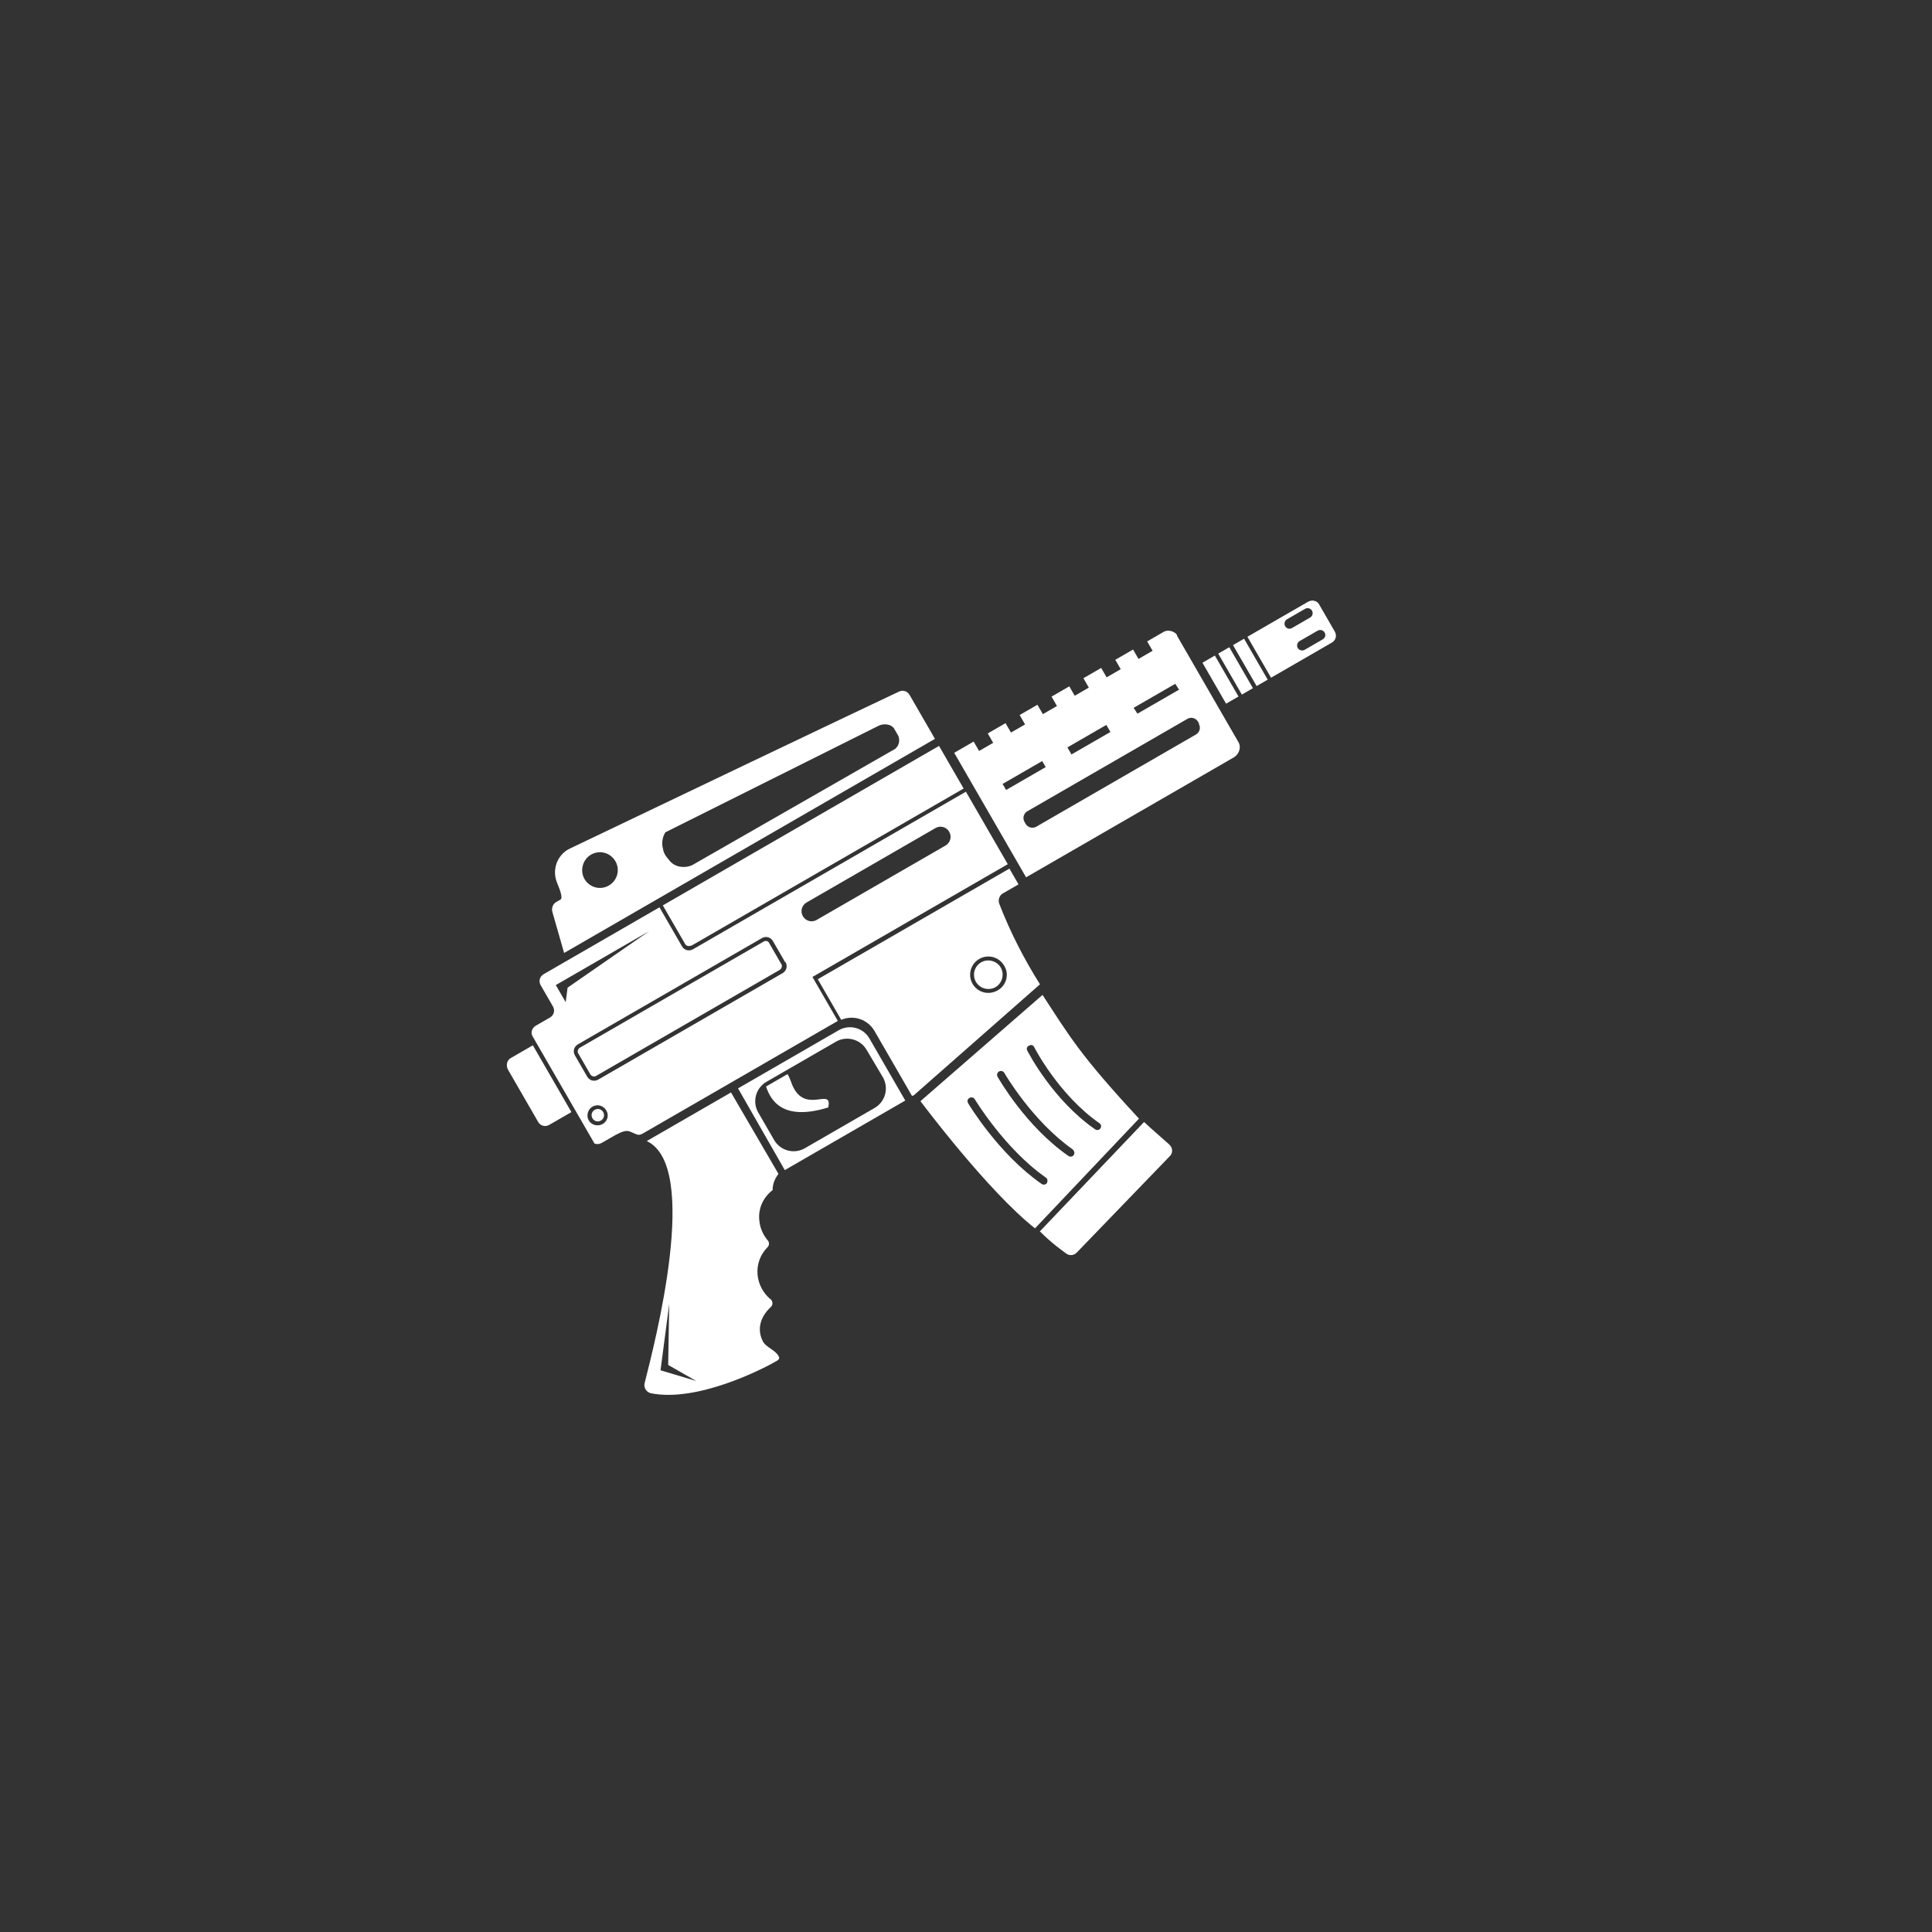 <svg width="256" height="256" viewBox="0 0 256 256" fill="none" xmlns="http://www.w3.org/2000/svg">
<rect x="0" y="0" width="256" height="256" fill="#333333" stroke="none"/>
<path d="M155.983 84.174C155.675 83.641 154.763 83.396 154.23 83.704L152.006 84.988L152.725 86.233L150.858 87.312L150.139 86.067L147.782 87.427L148.501 88.672L146.633 89.751L145.914 88.506L143.557 89.866L144.276 91.112L142.408 92.19L141.689 90.945L139.333 92.305L140.052 93.551L138.184 94.629L137.465 93.384L135.108 94.745L135.827 95.99L133.959 97.068L133.24 95.823L130.883 97.183L131.602 98.429L129.735 99.507L129.016 98.262L126.437 99.751L135.962 116.249L163.488 100.357C164.155 99.972 164.514 99.053 164.103 98.341L155.939 84.2L155.983 84.174ZM141.439 99.034L146.597 96.056L147.137 96.99L141.978 99.968L141.439 99.034ZM132.849 103.875L138.097 100.845L138.559 101.646L133.312 104.676L132.849 103.875ZM158.851 95.919C159.133 96.408 158.964 97.039 158.475 97.322L137.308 109.543C136.818 109.825 136.187 109.656 135.905 109.167L135.751 108.9C135.468 108.411 135.637 107.78 136.127 107.497L157.338 95.251C157.828 94.968 158.459 95.137 158.741 95.626L158.895 95.893L158.851 95.919ZM150.718 94.567L150.211 93.792L155.725 90.608L156.232 91.383L150.718 94.567Z" fill="white"/>
<path fill-rule="evenodd" clip-rule="evenodd" d="M87.777 118.75L123.886 97.903L120.523 92.077C120.24 91.588 119.654 91.393 119.139 91.631C115.357 93.399 85.143 107.82 75.438 112.474C73.83 113.284 73.119 115.236 73.795 116.921C74.252 118.021 74.588 119.013 74.277 119.192L73.698 119.526C73.254 119.783 73.078 120.3 73.175 120.777L74.748 126.273L87.777 118.75ZM88.166 110.284L116.42 96.165C117.113 95.825 118.177 95.922 118.543 96.659L119.031 97.504C119.327 98.222 119.057 99.09 118.294 99.411L91.695 114.65C91.225 114.862 90.722 114.915 90.212 114.854C89.632 114.774 89.134 114.528 88.763 114.09L88.366 113.608C88.116 113.277 87.91 112.922 87.864 112.533C87.631 111.719 87.768 110.929 88.166 110.284ZM78.314 113.245C79.47 112.577 80.898 112.998 81.54 114.109C82.208 115.265 81.787 116.694 80.676 117.336C79.519 118.003 78.091 117.583 77.449 116.471C76.807 115.36 77.202 113.887 78.314 113.245Z" fill="white"/>
<path fill-rule="evenodd" clip-rule="evenodd" d="M91.551 125.288C91.284 125.442 90.934 125.348 90.78 125.081L87.827 119.967L124.425 98.837L127.686 104.484L91.577 125.332L91.551 125.288Z" fill="white"/>
<path fill-rule="evenodd" clip-rule="evenodd" d="M96.861 144.753L85.7 151.197C92.848 154.541 86.755 177.981 85.416 183.261C85.265 183.822 85.625 184.444 86.186 184.595L86.256 184.614C92.357 185.835 100.974 181.453 102.841 180.374C103.064 180.246 103.33 180.092 103.221 179.799C102.822 178.903 101.559 178.565 101.123 177.809C100.243 176.182 100.739 174.473 102.134 173.193C102.439 172.899 102.411 172.44 102.142 172.18C102.117 172.136 102.117 172.136 102.047 172.117C101.1 171.3 100.503 170.162 100.383 168.927C100.256 167.578 100.727 166.238 101.704 165.259C101.964 164.99 101.962 164.577 101.693 164.317C101.098 163.593 100.699 162.697 100.618 161.736C100.433 160.182 101.101 158.67 102.377 157.696C102.374 156.868 102.657 156.23 103.145 155.534L96.861 144.753ZM92.255 182.988L87.523 181.57L88.674 172.782L88.538 180.865L92.255 182.988Z" fill="white"/>
<path fill-rule="evenodd" clip-rule="evenodd" d="M101.205 124.753L76.836 138.823C76.614 138.951 76.494 139.258 76.578 139.506L76.603 139.55L78.221 142.352C78.349 142.574 78.656 142.694 78.904 142.61L78.948 142.584L103.317 128.515C103.54 128.386 103.659 128.08 103.575 127.832L103.55 127.787L101.932 124.986C101.823 124.693 101.472 124.599 101.205 124.753Z" fill="white"/>
<path d="M78.802 147.056C79.203 146.825 79.694 146.957 79.925 147.357C80.156 147.757 80.024 148.248 79.624 148.479C79.224 148.71 78.733 148.579 78.502 148.178C78.27 147.778 78.402 147.287 78.802 147.056Z" fill="white"/>
<path fill-rule="evenodd" clip-rule="evenodd" d="M115.204 137.601C114.382 136.178 112.558 135.69 111.135 136.511L97.794 144.214L103.989 155.045C104.256 154.891 119.953 145.828 119.953 145.828L115.204 137.601ZM116.984 142.74C117.806 144.163 117.317 145.986 115.894 146.808L106.645 152.148C105.222 152.97 103.398 152.481 102.576 151.058L100.471 147.412C99.649 145.989 100.138 144.165 101.561 143.343L110.766 138.029C112.189 137.207 114.013 137.696 114.835 139.119L116.984 142.74Z" fill="white"/>
<path d="M130.012 127.511C130.901 126.997 132.093 127.317 132.607 128.206C133.12 129.096 132.801 130.288 131.911 130.802C131.022 131.315 129.83 130.996 129.316 130.106C128.777 129.172 129.122 128.024 130.012 127.511Z" fill="white"/>
<path d="M154.901 151.622C153.782 150.607 152.644 149.664 151.595 148.668L137.788 163.162C139.33 164.703 140.531 165.551 141.253 166.083C141.688 166.425 142.305 166.365 142.673 165.975L154.953 153.252C155.391 152.88 155.42 152.212 155.074 151.818C155.023 151.729 154.927 151.666 154.901 151.622Z" fill="white"/>
<path d="M104.803 143.31C104.745 143.106 104.558 142.68 104.353 142.325L101.507 143.968C102.126 145.863 103.763 148.595 109.748 146.74C110.378 143.826 106.423 148.067 104.803 143.31Z" fill="white"/>
<path fill-rule="evenodd" clip-rule="evenodd" d="M108.335 129.709L111.467 135.134C113.082 134.439 114.983 135.061 115.881 136.618L120.708 144.978C120.818 145.27 120.977 145.238 121.129 145.091L137.802 130.425C135.666 127.033 133.841 123.462 132.398 119.73C132.23 119.234 132.425 118.647 132.869 118.39L134.959 117.183L133.753 115.093L108.361 129.753L108.335 129.709ZM132.213 131.22C131.012 131.914 129.539 131.519 128.872 130.363C128.204 129.207 128.599 127.734 129.755 127.066C130.911 126.398 132.384 126.793 133.052 127.949C133.764 129.08 133.369 130.553 132.213 131.22Z" fill="white"/>
<path d="M164.844 84.632L163.377 85.48L166.509 90.905L167.977 90.058L164.844 84.632Z" fill="white"/>
<path d="M162.887 85.761L161.42 86.608L164.552 92.034L166.02 91.186L162.887 85.761Z" fill="white"/>
<path d="M173.382 79.702L173.338 79.728L165.289 84.375L168.421 89.8L176.47 85.153C177.004 84.845 177.173 84.214 176.865 83.68L174.837 80.167C174.573 79.608 173.942 79.439 173.382 79.702ZM170.289 82.971C170.109 82.659 170.222 82.239 170.533 82.059L172.935 80.672C173.246 80.493 173.667 80.605 173.846 80.917C174.026 81.228 173.913 81.649 173.602 81.829L171.201 83.215C170.89 83.395 170.494 83.326 170.289 82.971C170.315 83.015 170.315 83.015 170.289 82.971ZM175.271 84.719L172.87 86.106C172.558 86.285 172.137 86.172 171.958 85.861C171.778 85.55 171.891 85.129 172.202 84.949L174.603 83.563C174.915 83.383 175.336 83.496 175.515 83.807C175.721 84.163 175.582 84.539 175.271 84.719Z" fill="white"/>
<path d="M160.975 86.865L159.33 87.815L162.462 93.241L164.108 92.291L160.975 86.865Z" fill="white"/>
<path fill-rule="evenodd" clip-rule="evenodd" d="M70.605 138.508L67.67 140.202C67.137 140.51 67.019 141.23 67.327 141.764C67.661 142.342 71.306 148.657 71.306 148.657C71.615 149.19 72.246 149.36 72.779 149.051L75.714 147.357L70.605 138.508Z" fill="white"/>
<path fill-rule="evenodd" clip-rule="evenodd" d="M91.835 125.777C91.301 126.085 90.67 125.916 90.362 125.382L87.383 120.224L72.041 129.082C71.508 129.39 71.339 130.021 71.647 130.555L73.264 133.356C73.572 133.89 73.403 134.521 72.869 134.829L71.002 135.907C70.513 136.19 70.273 136.802 70.556 137.292C70.556 137.292 70.556 137.292 70.581 137.336L70.607 137.38L78.772 151.522C79.078 151.641 79.422 151.621 79.733 151.441C80.667 150.902 80.667 150.902 80.667 150.902C83.265 149.343 83.159 149.878 84.358 150.312C84.594 150.413 84.868 150.374 85.135 150.22L111.016 135.277L107.653 129.452L133.534 114.509L127.988 104.904L91.835 125.777ZM73.646 130.527L86.009 123.389L75.208 130.87L74.956 132.794L73.646 130.527ZM79.881 148.925C79.214 149.31 78.372 149.084 78.013 148.462C77.653 147.839 77.879 146.997 78.501 146.638C79.168 146.253 79.966 146.504 80.325 147.126C80.729 147.723 80.504 148.565 79.881 148.925ZM104.083 127.48C104.392 128.014 104.222 128.645 103.689 128.953L79.275 143.049C78.742 143.357 78.11 143.188 77.802 142.654L76.185 139.852C75.876 139.319 76.046 138.687 76.579 138.379L100.949 124.31C101.482 124.002 102.113 124.171 102.422 124.704L104.039 127.506L104.083 127.48ZM125.287 112.036L108.211 121.895C107.544 122.28 106.747 122.029 106.388 121.407C106.002 120.74 106.254 119.942 106.876 119.583L123.952 109.724C124.619 109.339 125.417 109.59 125.776 110.213C126.136 110.835 125.955 111.651 125.287 112.036Z" fill="white"/>
<path d="M138.139 131.831L121.96 145.915C122.133 146.112 130.815 157.76 137.143 162.764L150.924 148.225C143.078 139.77 141.685 137.254 138.139 131.831ZM138.715 156.757C138.696 156.827 138.607 156.878 138.562 156.904C138.385 157.007 138.2 156.995 138.008 156.868C132.367 152.951 128.434 146.447 128.28 146.18C128.125 145.913 128.201 145.632 128.467 145.478C128.69 145.35 129.015 145.4 129.169 145.666C129.195 145.711 133.153 152.26 138.603 156.051C138.795 156.177 138.86 156.495 138.715 156.757ZM142.265 153.047C142.246 153.117 142.157 153.169 142.113 153.194C141.935 153.297 141.75 153.285 141.558 153.159C135.917 149.241 132.341 142.945 132.187 142.679C132.033 142.412 132.153 142.105 132.375 141.977C132.642 141.823 132.948 141.943 133.077 142.165C133.102 142.209 136.722 148.48 142.128 152.296C142.371 152.512 142.436 152.83 142.265 153.047ZM145.803 149.522C145.784 149.592 145.695 149.643 145.651 149.669C145.473 149.772 145.288 149.76 145.097 149.633C139.455 145.716 136.249 139.444 136.121 139.222C135.967 138.955 136.086 138.649 136.379 138.539C136.646 138.385 136.952 138.505 137.061 138.797C137.087 138.842 140.268 145.069 145.717 148.86C145.909 148.987 145.974 149.305 145.803 149.522Z" fill="white"/>
</svg>
